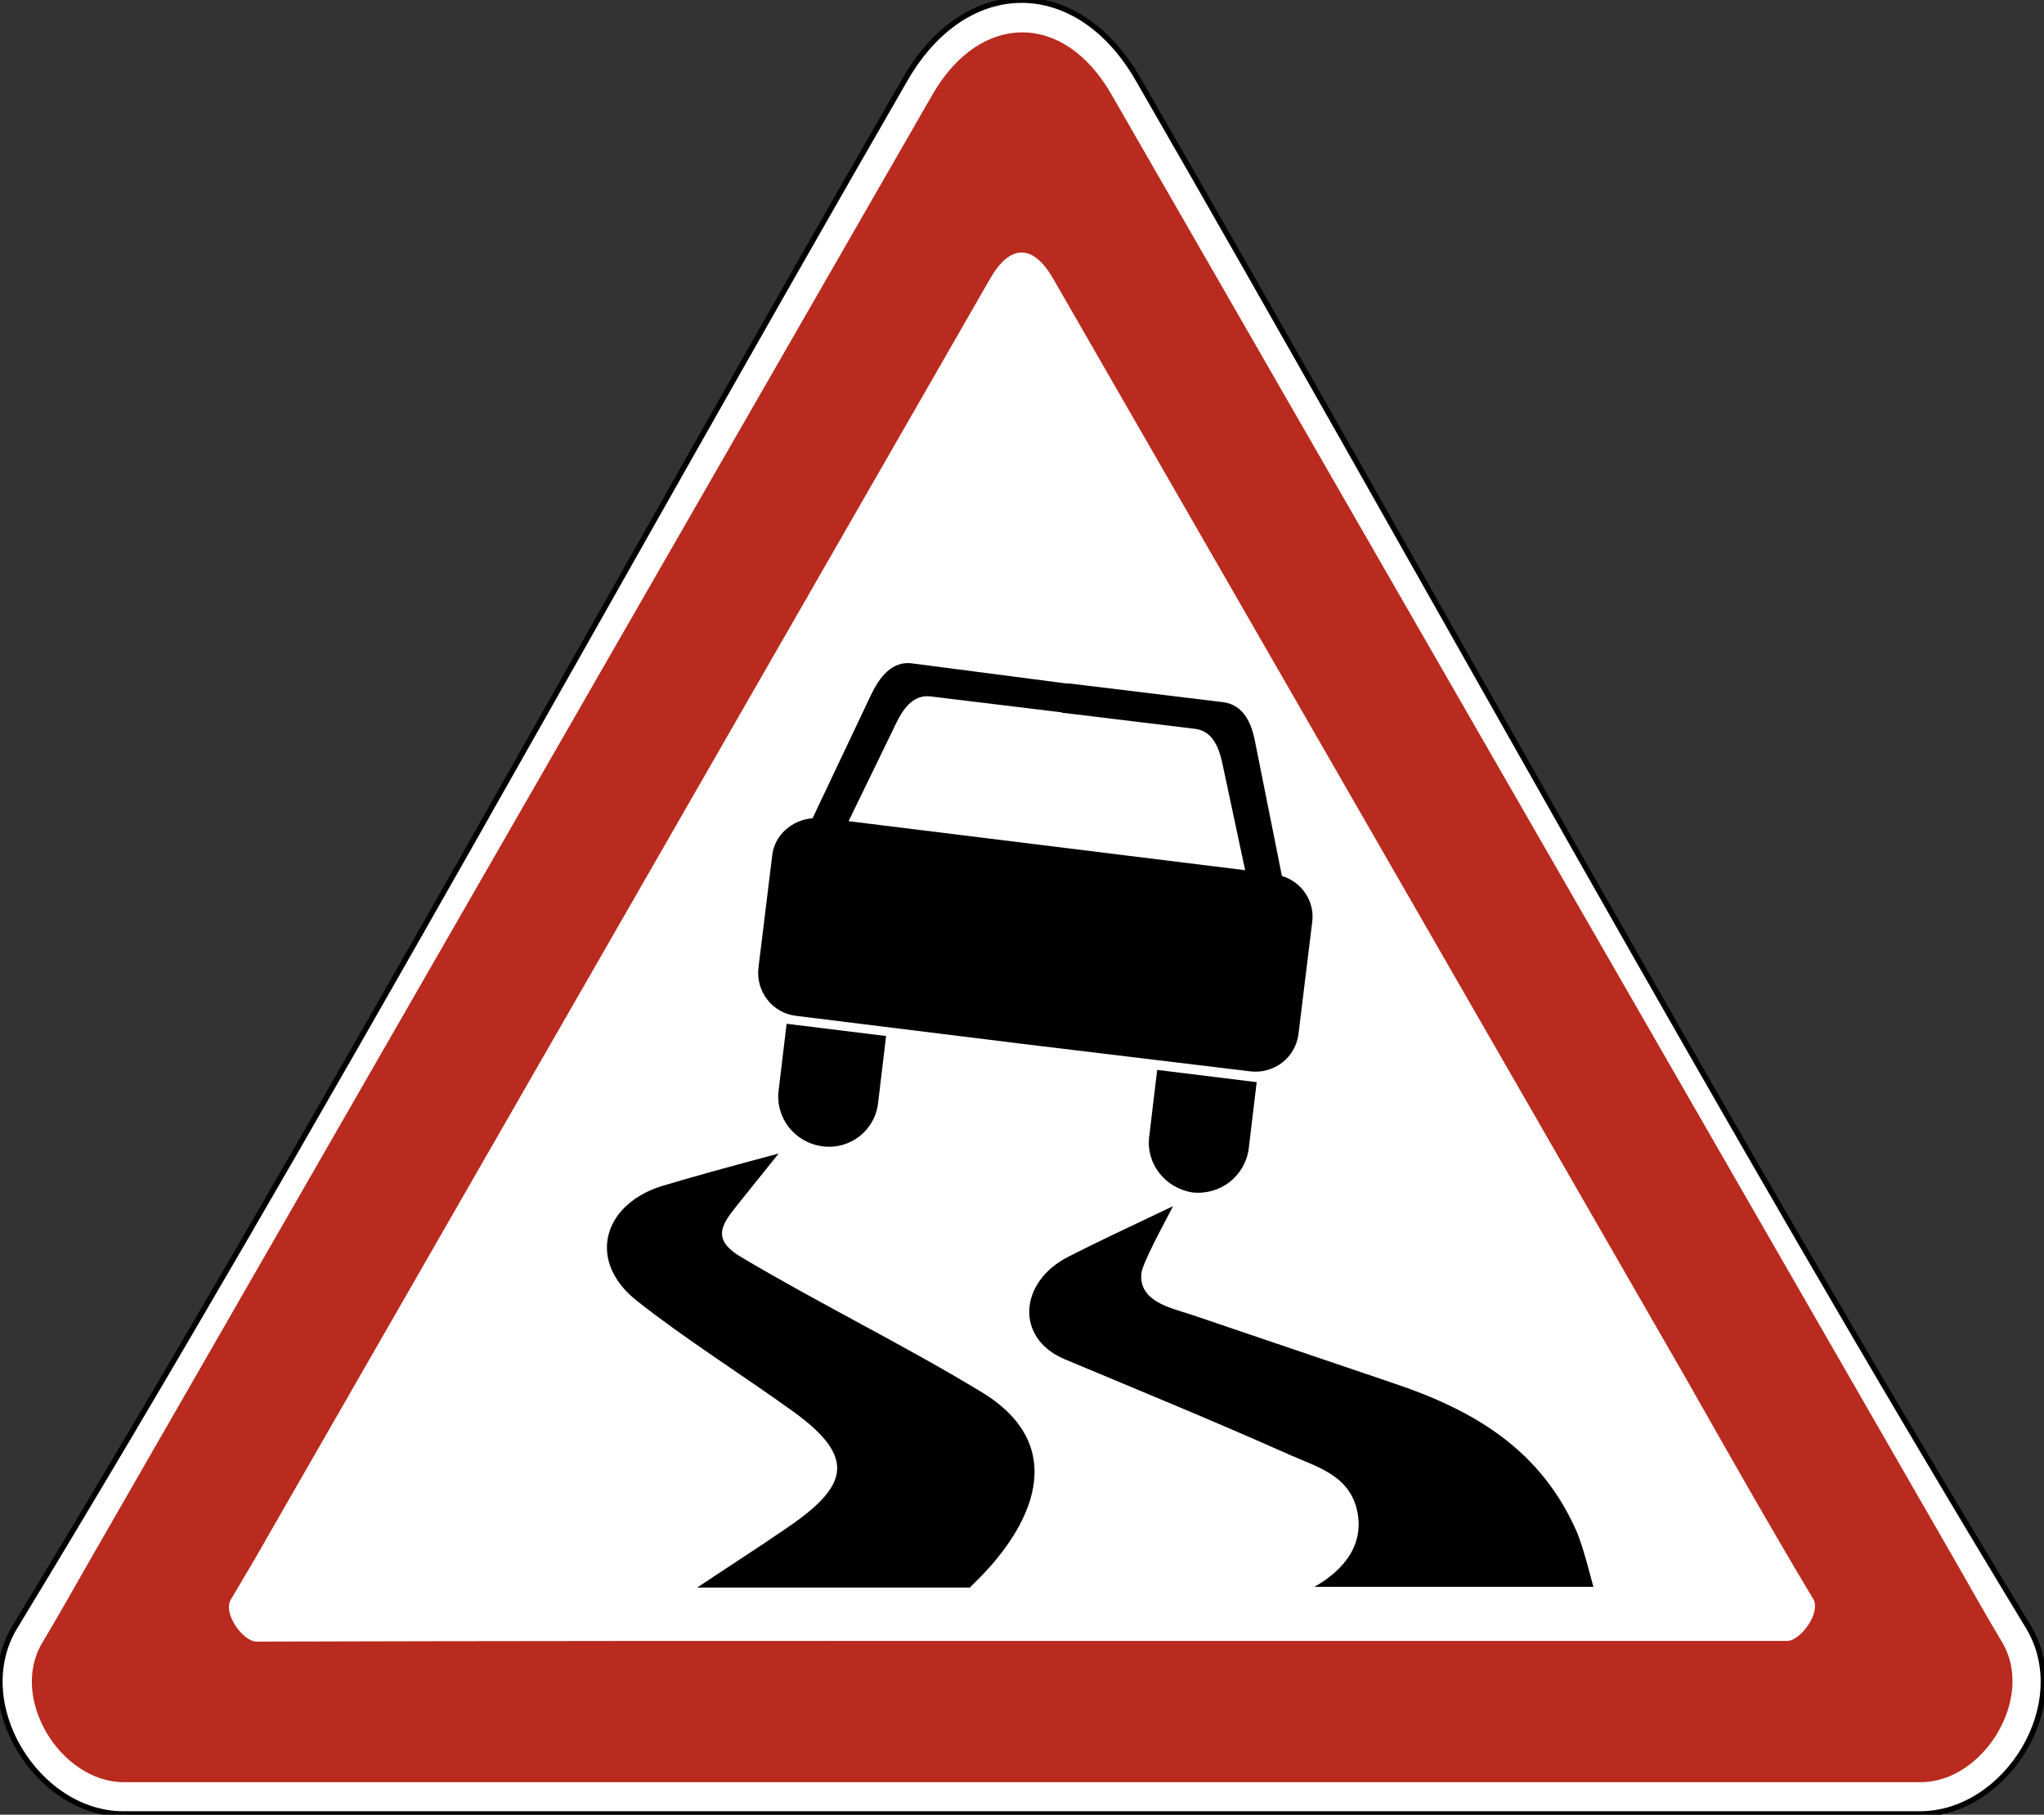 <?xml version="1.0" encoding="utf-8"?>
<svg version="1.1"
	 xmlns="http://www.w3.org/2000/svg"
	 x="0px" y="0px" viewBox="0 0 283.5 251.7" enable-background="new 0 0 283.5 251.7" xml:space="preserve">
<rect x="0" y="0" width="283.5" height="251.7" fill="#333333" stroke="none"/>
<g>
	
		<path fill-rule="evenodd" clip-rule="evenodd" fill="#FFFFFF" stroke="#000000" stroke-width="0.75" stroke-miterlimit="22.926" d="
		M157.8,10.9c41,71.1,81,144.7,123.5,214.7c6.5,10.7-3,26-15,26c-83.1,0-166.1,0-249.2,0c-12,0-21.5-15.4-15-26
		C44.6,155.6,84.6,82,125.6,10.9C134-3.6,149.4-3.6,157.8,10.9L157.8,10.9z"/>
	<path fill-rule="evenodd" clip-rule="evenodd" fill="#B92B1E" d="M129.4,13L12.3,216.7c-2.1,3.7-4.2,7.4-6.4,11.1
		c-4.7,7.7,2.5,19.4,11.3,19.4h249.2c8.7,0,15.9-11.7,11.3-19.4c-2.2-3.7-4.3-7.4-6.4-11.1L154.1,13C147.5,1.6,136,1.7,129.4,13
		L129.4,13z M135.2,227.6h112.7c1.8,0,4.7-3.9,3.6-5.8c-5.7-9.5-12.1-20.8-17.6-30.5L146.1,38.7c-2.8-4.9-6-4.9-8.8,0L37.6,212.3
		c-1.8,3.2-3.7,6.4-5.6,9.6c-1.1,1.9,1.7,5.8,3.6,5.8C68.8,227.6,102,227.6,135.2,227.6L135.2,227.6z"/>
	<path fill-rule="evenodd" clip-rule="evenodd" d="M121.8,152.9l1.1-9.2l-13.8-1.7l-1.1,9.2c-0.5,3.8,2.2,7.3,6.1,7.8
		C117.9,159.5,121.4,156.8,121.8,152.9L121.8,152.9z M159.4,157.6l1.1-9.2l13.8,1.7l-1.1,9.2c-0.5,3.8-3.9,6.5-7.8,6.1
		C161.6,164.8,158.9,161.4,159.4,157.6L159.4,157.6z M141.9,144.8l31.5,3.8c3.3,0.4,6.3-1.9,6.7-5.2l1.9-15.5
		c0.4-2.9-1.5-5.6-4.2-6.4l-3.7-18.5c-0.5-2.7-1.6-5.2-4.4-5.6l-21.4-2.6l-0.2,0l-0.2,0L126.4,92c-2.7-0.3-4.4,1.9-5.6,4.4
		l-8.1,17.1c-2.8,0.2-5.3,2.3-5.6,5.2l-1.9,15.5c-0.4,3.3,1.9,6.3,5.2,6.7L141.9,144.8L141.9,144.8z M147.5,98.9l0.2,0l18.1,2.2
		c2.3,0.3,3.2,2.4,3.7,4.6l3.2,15l-27.5-3.4l-27.5-3.4l6.7-13.8c1-2,2.4-3.8,4.7-3.5l18.1,2.2L147.5,98.9L147.5,98.9z M134.6,220.1
		c8.6-8.1,14.1-19.5,1.4-27.1c-10.9-6.6-22.4-12.2-33.3-18.7c-4.3-2.6-2.4-4.7,0-7.7c1.2-1.5,3.2-4,5.3-6.6
		c-6.4,1.7-12.9,3.5-16.5,4.6c-8,2.7-10,10.4-3.2,15.8c6.7,5.3,14.5,10.2,21.6,15.3c9.2,6.6,7.7,10.6-1.3,16.6
		c-2.9,2-7.4,4.9-11.9,7.9H134.6L134.6,220.1z M221,220.1h-38.7c4.1-2.3,7.2-6,5.8-11.1c-1.3-4.4-5.3-5.5-9.2-7.2
		c-10.3-4.6-20.8-8.9-31.3-13.3c-6.8-2.9-6.3-10.7,0.6-14.2c3.1-1.6,8.8-4.3,14.5-7c-0.9,1.8-4.3,7.9-4.4,9.4
		c-0.3,3.8,4,4.7,6.8,5.6l28,9.5c11.4,3.8,20.7,9.3,25.7,20.9C219.7,215.1,220.3,217.5,221,220.1L221,220.1z"/>
</g>
</svg>
